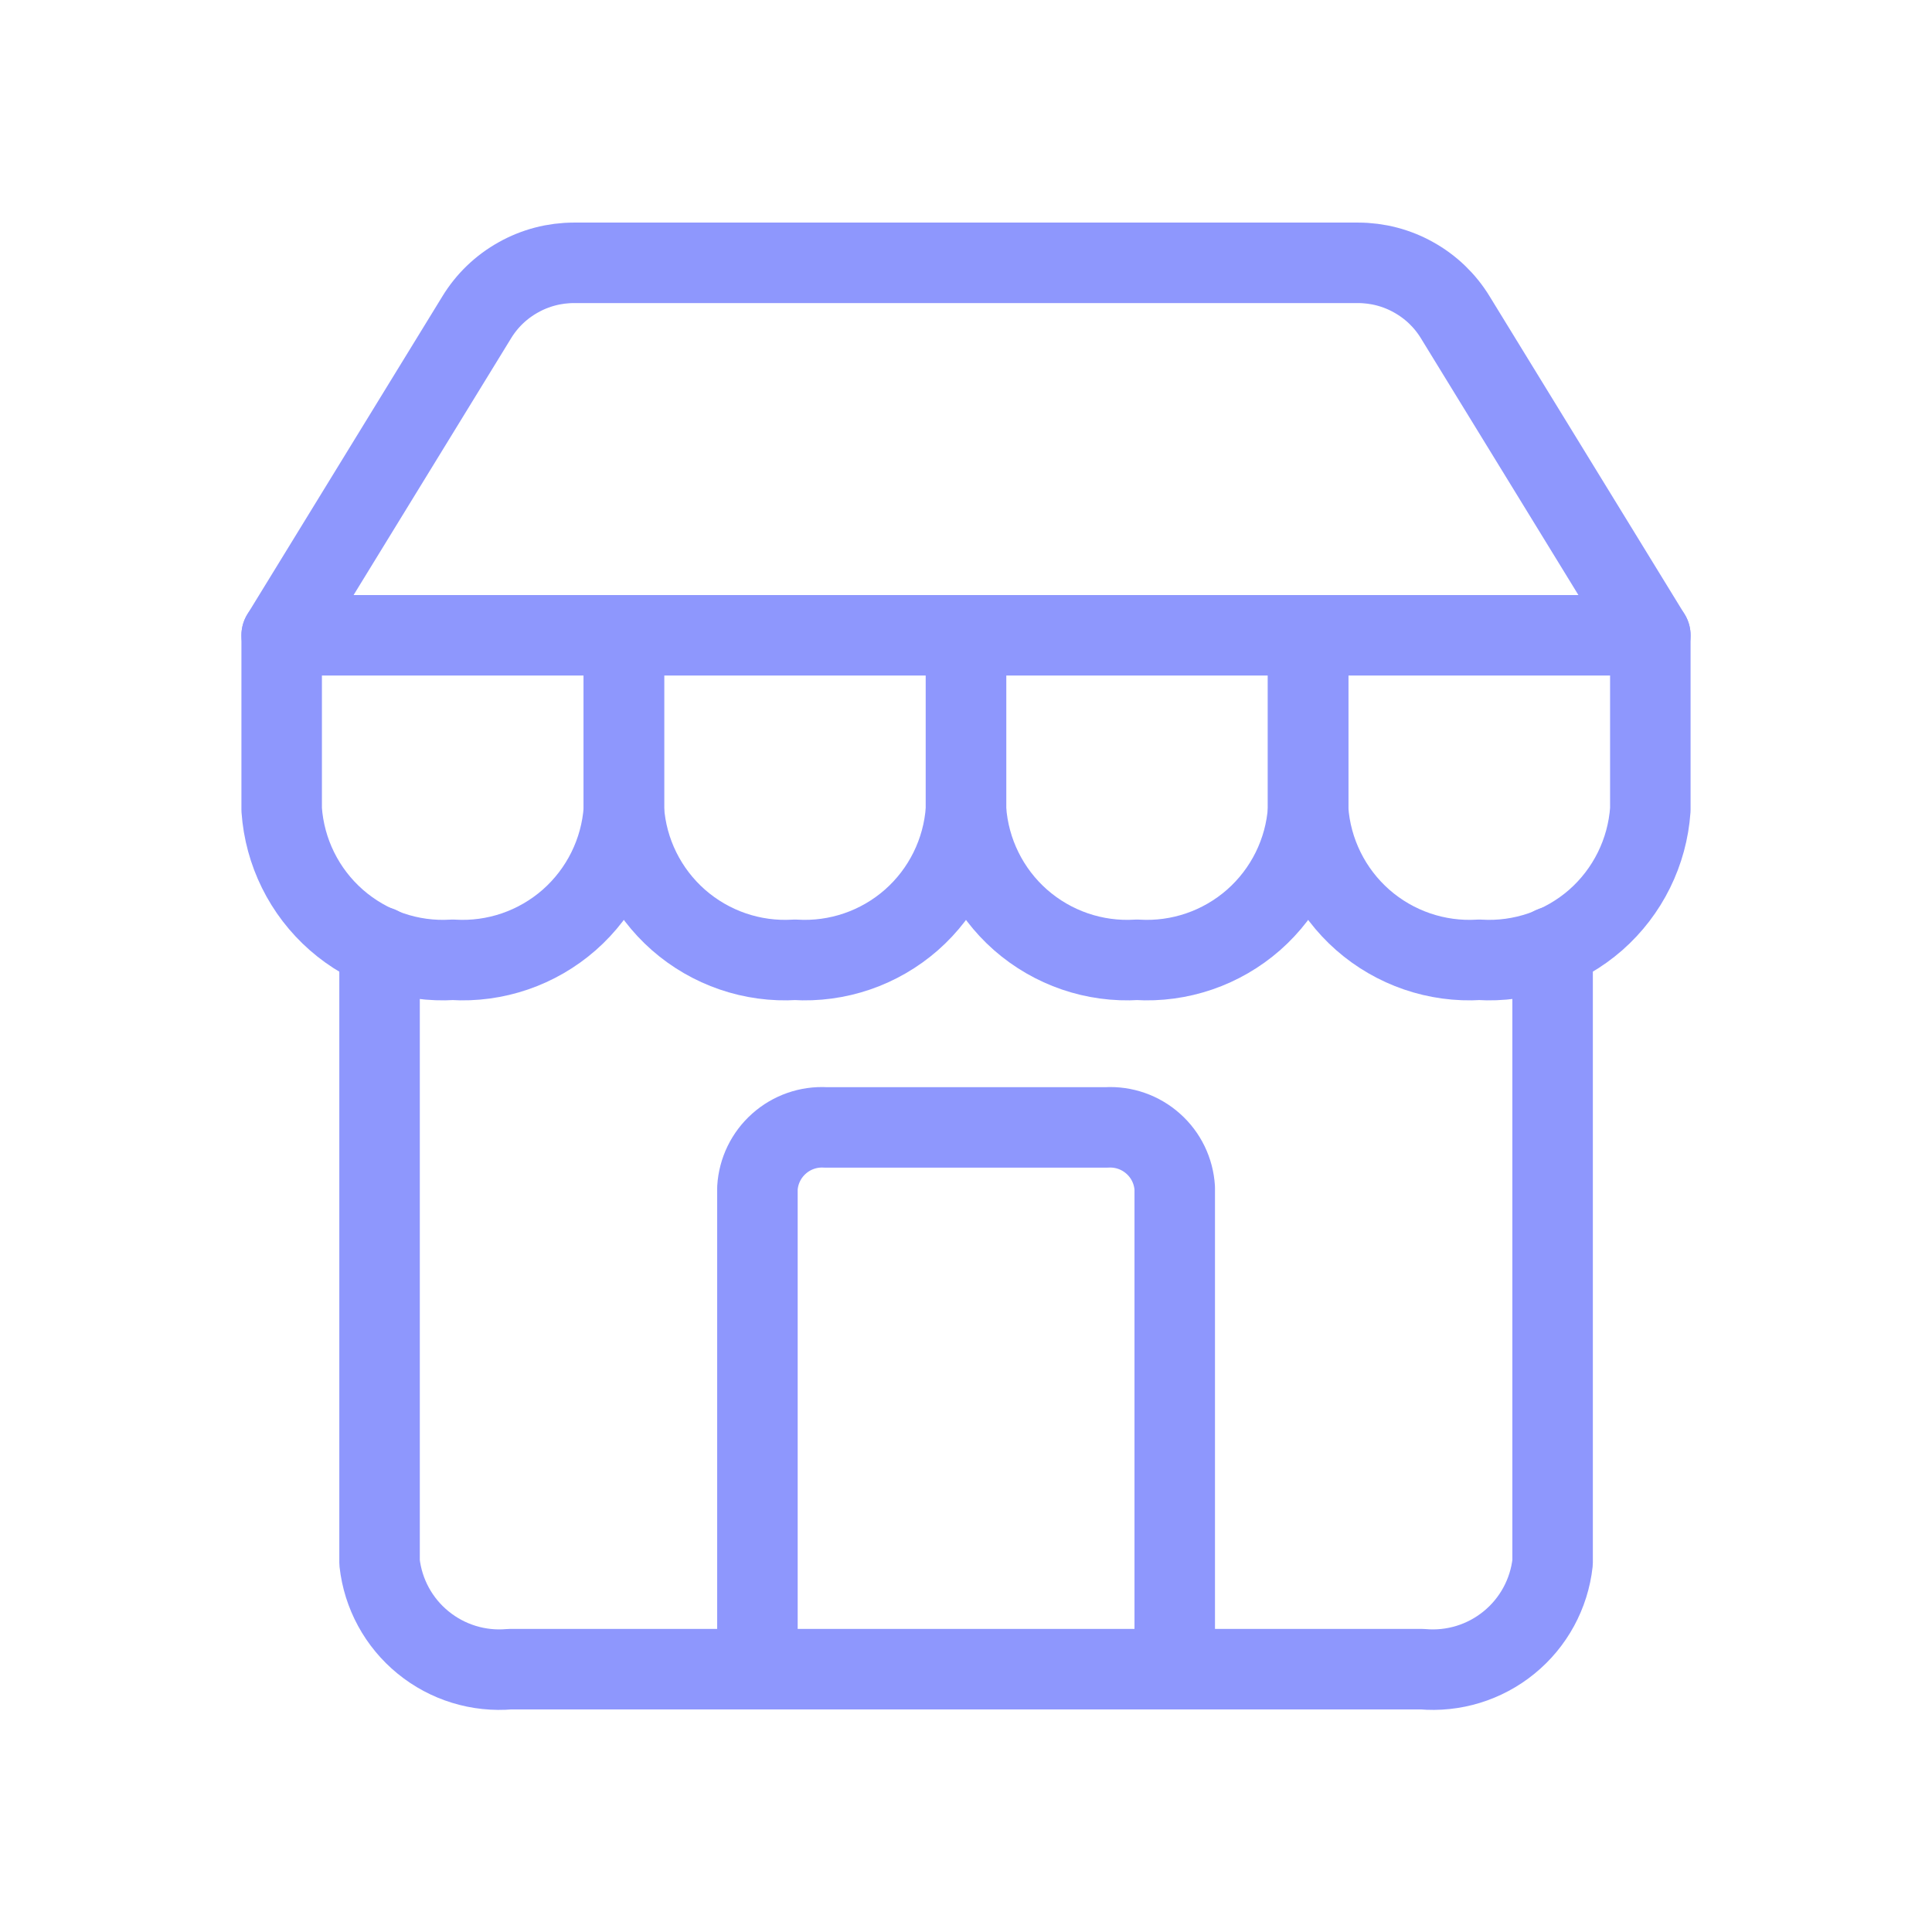 <svg width="24" height="24" viewBox="0 0 24 24" fill="none" xmlns="http://www.w3.org/2000/svg">
<path d="M9.409 20.735V14.758C9.422 14.546 9.518 14.348 9.677 14.207C9.835 14.066 10.043 13.993 10.255 14.005H13.747C13.959 13.993 14.167 14.066 14.325 14.207C14.484 14.348 14.58 14.546 14.593 14.758V20.735" stroke="#8E97FD" stroke-linecap="round" stroke-linejoin="round"/>
<path d="M4.715 11.76V19.41C4.758 19.799 4.952 20.156 5.255 20.403C5.558 20.651 5.946 20.77 6.335 20.735H17.666C18.056 20.77 18.444 20.651 18.747 20.403C19.05 20.156 19.244 19.799 19.287 19.41V11.76" stroke="#8E97FD" stroke-linecap="round" stroke-linejoin="round"/>
<path d="M3.499 7.892V10.057C3.536 10.585 3.779 11.078 4.178 11.428C4.576 11.777 5.096 11.956 5.624 11.923C6.153 11.956 6.673 11.777 7.071 11.428C7.469 11.078 7.713 10.585 7.75 10.057V7.892" stroke="#8E97FD" stroke-linecap="round" stroke-linejoin="round"/>
<path d="M7.75 7.892V10.057C7.786 10.585 8.03 11.078 8.428 11.428C8.826 11.777 9.346 11.956 9.875 11.923C10.404 11.956 10.924 11.777 11.322 11.428C11.72 11.078 11.963 10.585 12 10.057V7.892" stroke="#8E97FD" stroke-linecap="round" stroke-linejoin="round"/>
<path d="M12 7.892V10.057C12.037 10.585 12.28 11.078 12.678 11.428C13.076 11.777 13.596 11.956 14.125 11.923V11.923C14.654 11.956 15.174 11.777 15.572 11.428C15.97 11.078 16.214 10.585 16.25 10.057V7.892" stroke="#8E97FD" stroke-linecap="round" stroke-linejoin="round"/>
<path d="M16.25 7.892V10.057C16.287 10.585 16.531 11.078 16.929 11.428C17.327 11.777 17.847 11.956 18.376 11.923C18.904 11.956 19.424 11.777 19.823 11.428C20.221 11.078 20.464 10.585 20.501 10.057V7.892" stroke="#8E97FD" stroke-linecap="round" stroke-linejoin="round"/>
<path d="M20.501 7.892H3.499L5.922 3.942C6.048 3.735 6.226 3.564 6.438 3.446C6.649 3.327 6.888 3.265 7.13 3.265H16.87C17.112 3.265 17.351 3.327 17.562 3.446C17.774 3.564 17.952 3.735 18.078 3.942L20.501 7.892Z" stroke="#8E97FD" stroke-linecap="round" stroke-linejoin="round"/>
</svg>
